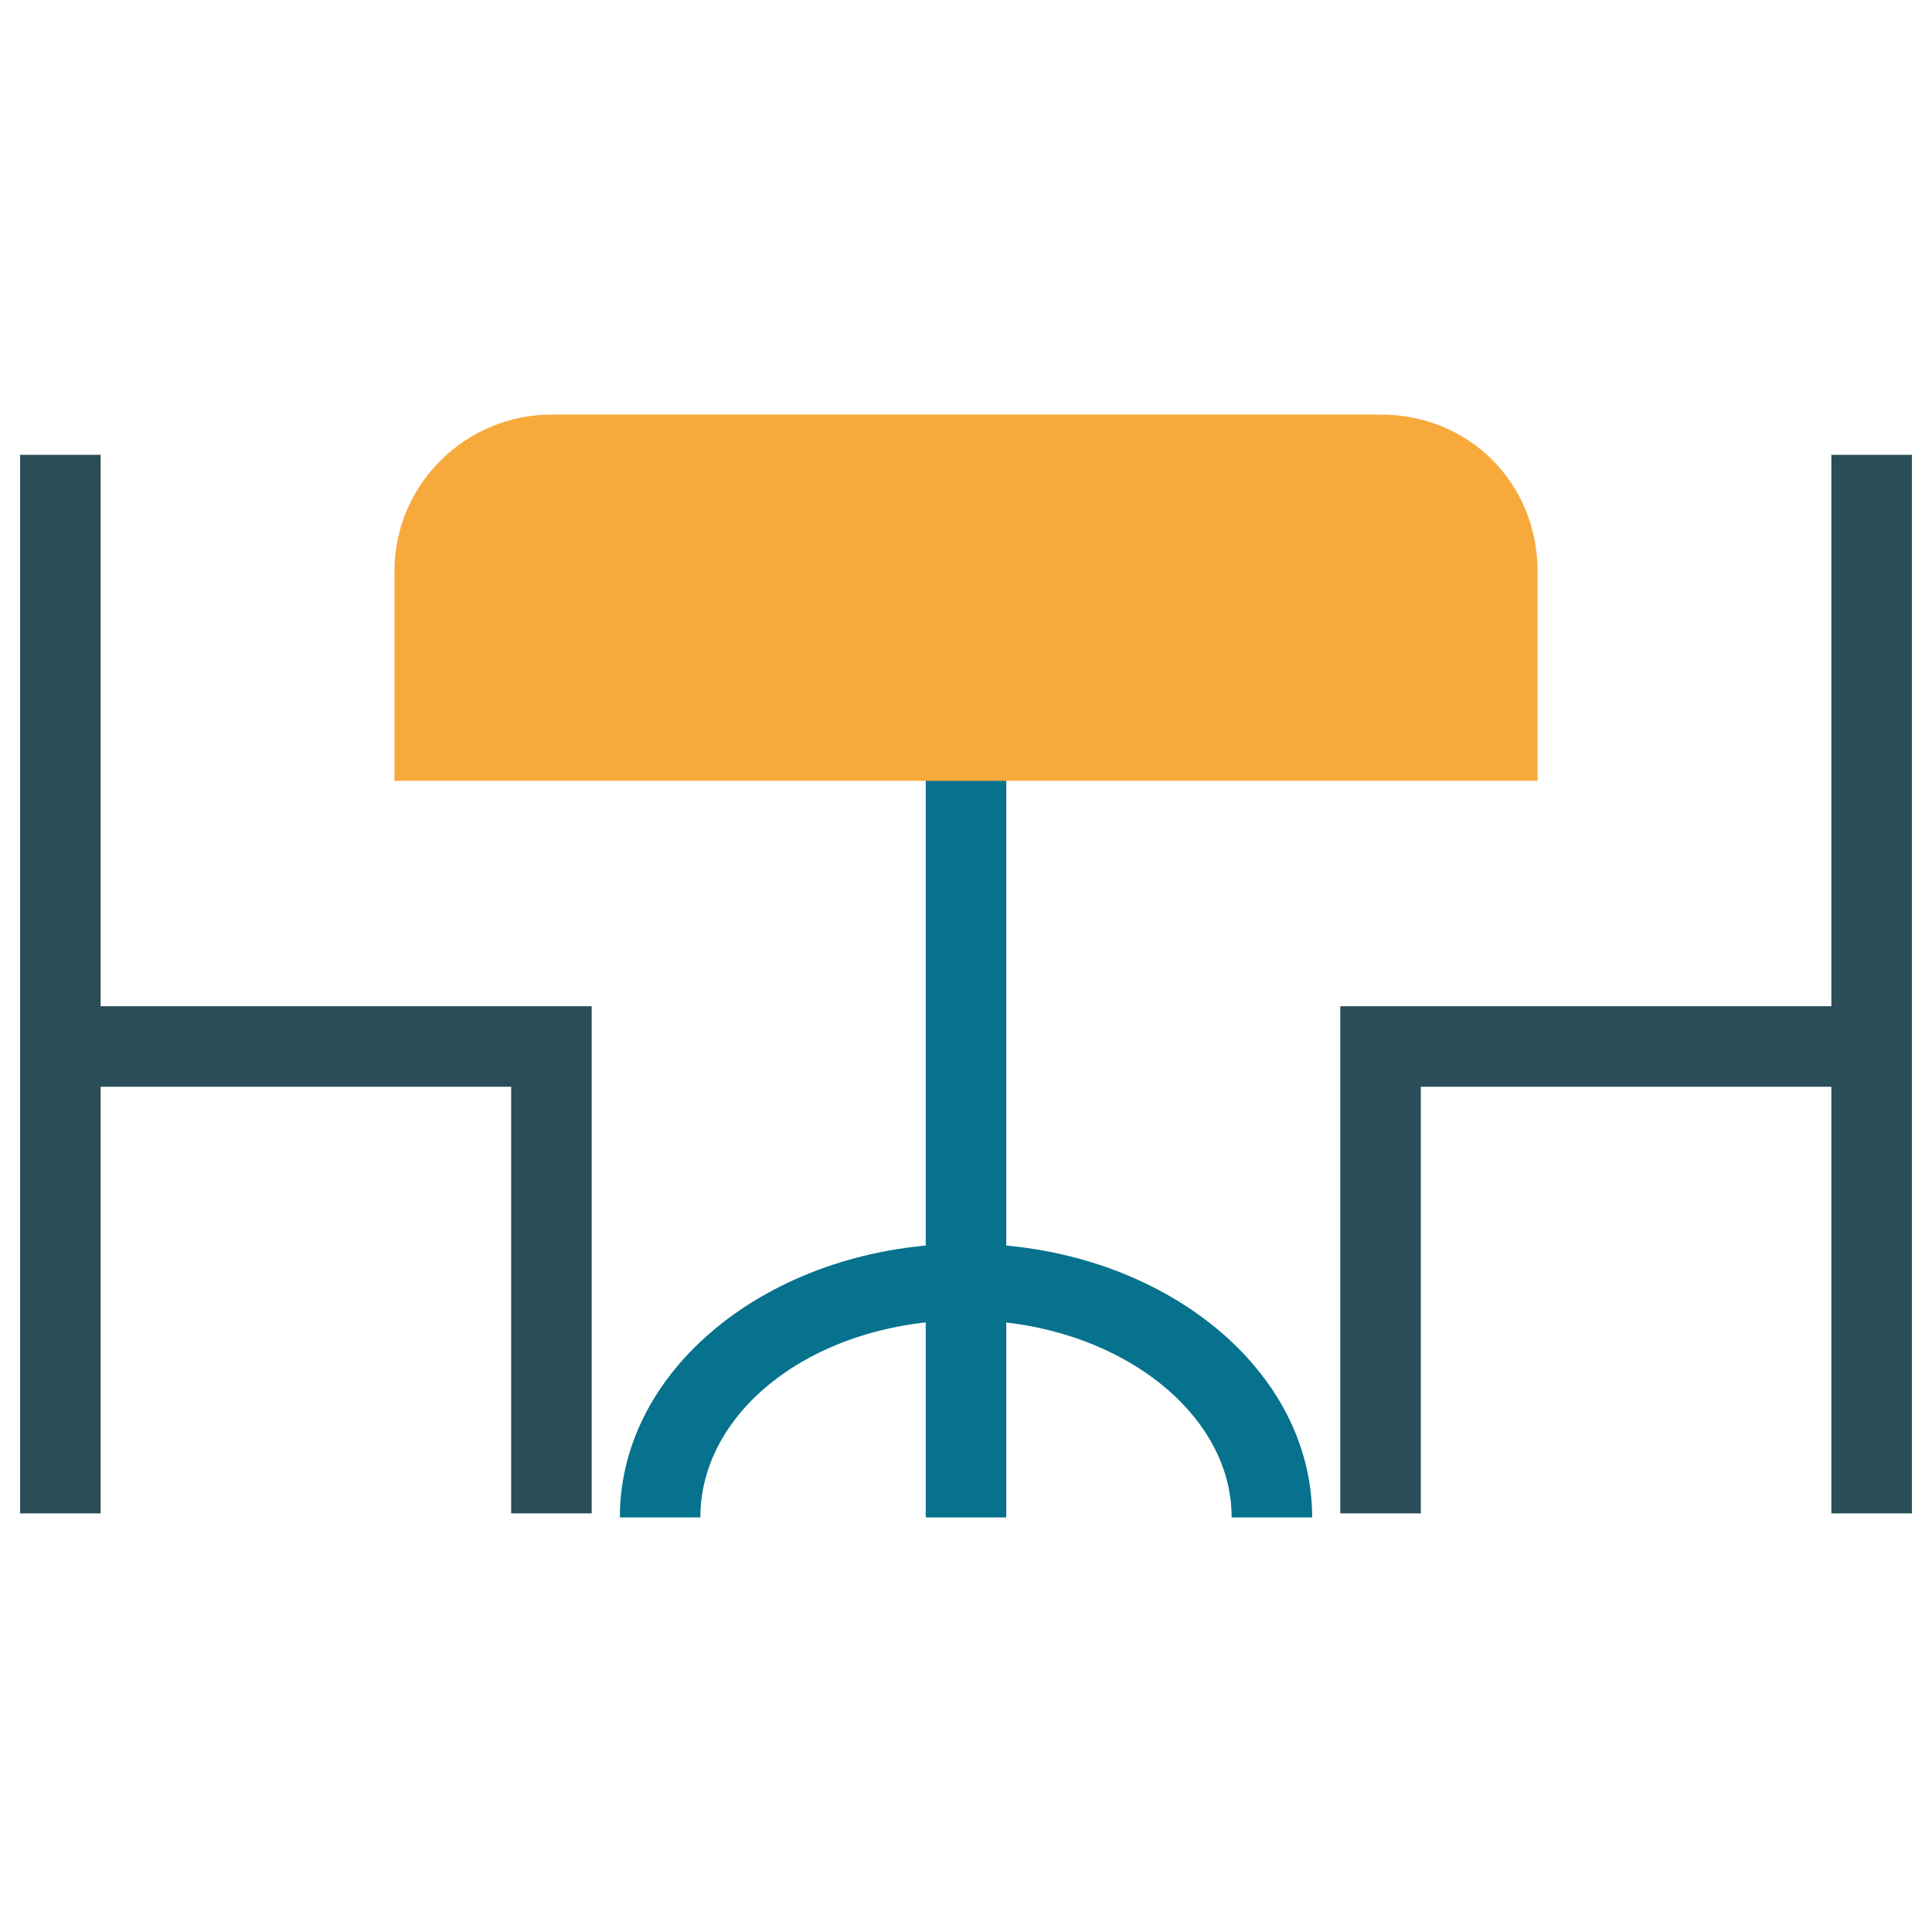 <?xml version="1.0" encoding="utf-8"?>
<!-- Generator: Adobe Illustrator 18.0.0, SVG Export Plug-In . SVG Version: 6.00 Build 0)  -->
<!DOCTYPE svg PUBLIC "-//W3C//DTD SVG 1.1//EN" "http://www.w3.org/Graphics/SVG/1.1/DTD/svg11.dtd">
<svg version="1.1" id="Layer_1" xmlns="http://www.w3.org/2000/svg" xmlns:xlink="http://www.w3.org/1999/xlink" x="0px" y="0px"
	 viewBox="0 0 48 48" enable-background="new 0 0 48 48" xml:space="preserve">
<g>
	<rect x="23" y="18.4" fill="#06728D" width="2" height="19.3"/>
	<path fill="#06728D" d="M32.6,37.7h-2c0-2.7-3-4.9-6.6-4.9c-3.7,0-6.6,2.2-6.6,4.9h-2c0-3.8,3.9-6.8,8.6-6.8
		C28.7,30.9,32.6,33.9,32.6,37.7z"/>
	<path fill="#F7A93B" d="M34.3,10.3H13.7c-2.1,0-3.9,1.7-3.9,3.9v5.2h28.4v-5.2C38.2,12,36.5,10.3,34.3,10.3z"/>
	<polygon fill="#294E58" points="35.3,37.6 33.3,37.6 33.3,25 45.5,25 45.5,11.3 47.5,11.3 47.5,27 35.3,27 	"/>
	<rect x="45.5" y="25.9" fill="#294E58" width="2" height="11.7"/>
	<polygon fill="#294E58" points="14.7,37.6 12.7,37.6 12.7,27 0.5,27 0.5,11.3 2.5,11.3 2.5,25 14.7,25 	"/>
	<rect x="0.5" y="25.9" fill="#294E58" width="2" height="11.7"/>
</g>
</svg>
